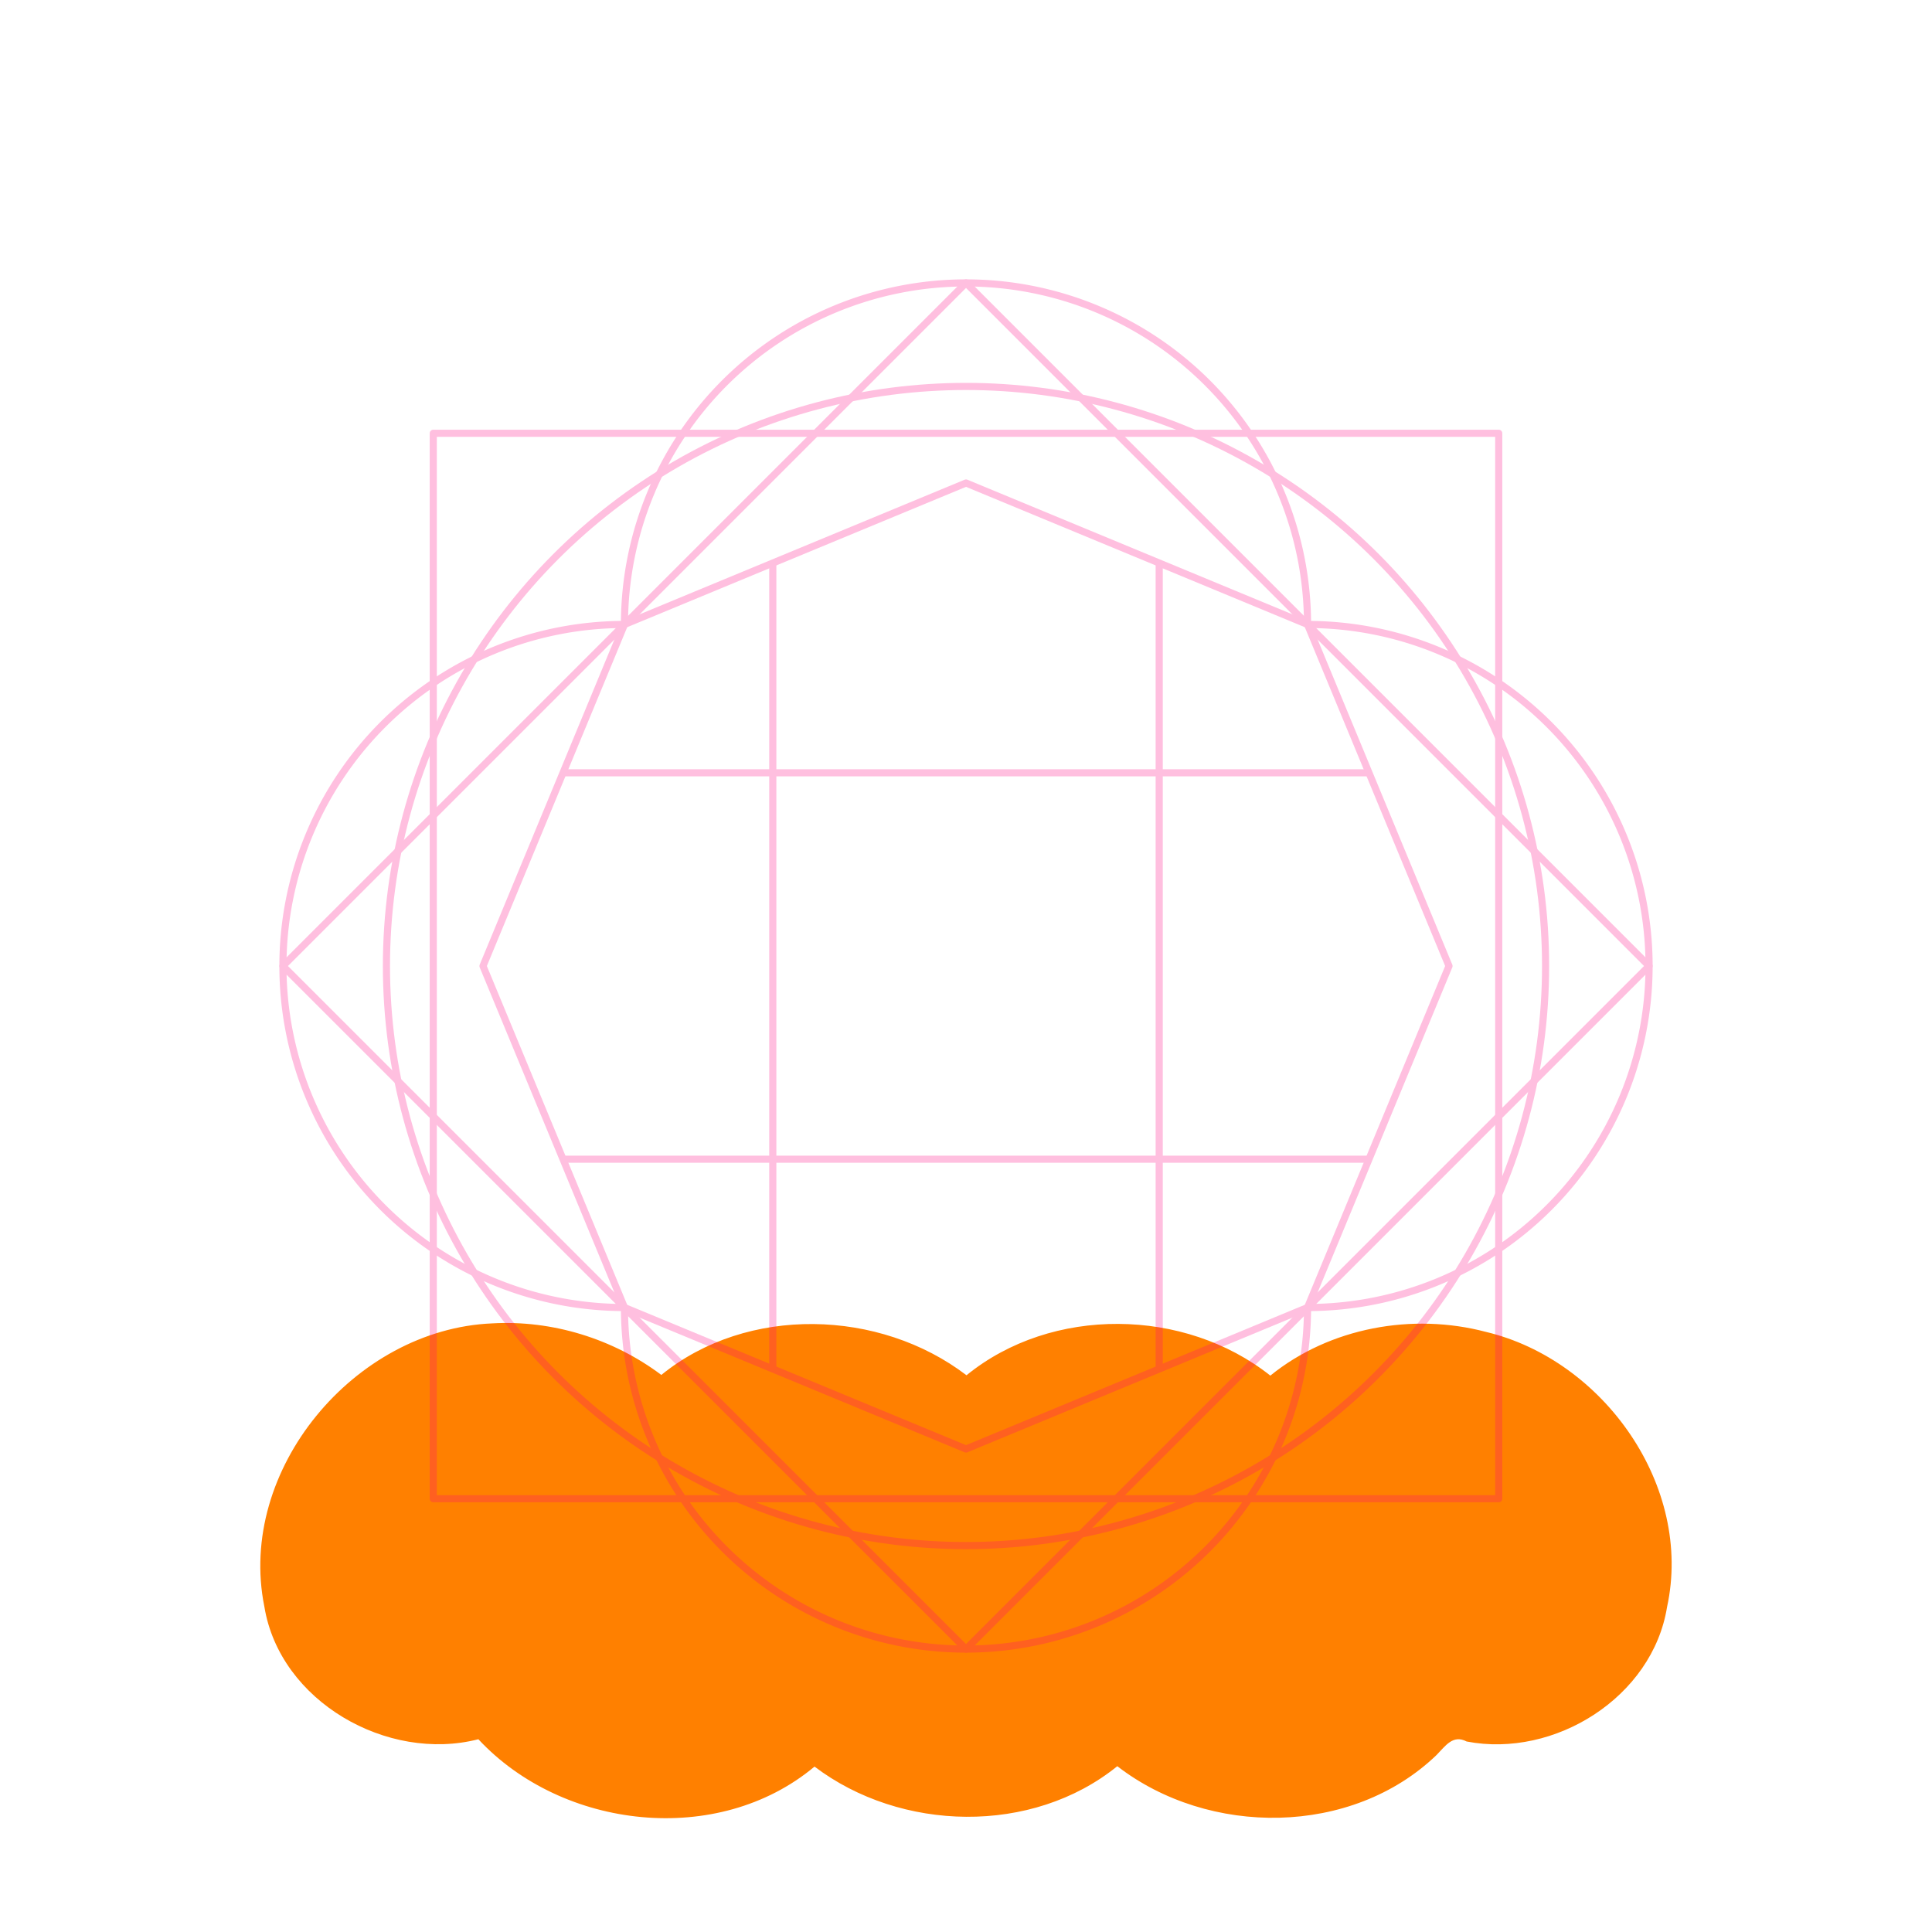 <?xml version="1.0" encoding="UTF-8" standalone="no"?>
<svg
   sodipodi:docname="52-4.svg"
   inkscape:version="1.1.1 (3bf5ae0d25, 2021-09-20, custom)"
   id="svg8"
   version="1.1"
   viewBox="0 0 67.733 67.733"
   height="256"
   width="256"
   xmlns:inkscape="http://www.inkscape.org/namespaces/inkscape"
   xmlns:sodipodi="http://sodipodi.sourceforge.net/DTD/sodipodi-0.dtd"
   xmlns="http://www.w3.org/2000/svg"
   xmlns:svg="http://www.w3.org/2000/svg"
   xmlns:rdf="http://www.w3.org/1999/02/22-rdf-syntax-ns#"
   xmlns:cc="http://creativecommons.org/ns#"
   xmlns:dc="http://purl.org/dc/elements/1.1/">
  <style
     id="style847" />
  <title
     id="title856">MIL-STD-2525D Icon</title>
  <defs
     id="defs2">
    <rect
       id="rect919"
       height="27.826"
       width="37.029"
       y="29.981"
       x="23.464" />
    <rect
       x="23.319"
       y="3.213"
       width="40.416"
       height="13.149"
       id="rect839" />
    <rect
       id="rect839-3"
       height="13.149"
       width="40.416"
       y="3.213"
       x="23.319" />
    <rect
       id="rect852"
       height="13.149"
       width="40.416"
       y="3.213"
       x="23.319" />
  </defs>
  <sodipodi:namedview
     inkscape:snap-global="true"
     inkscape:guide-bbox="true"
     showguides="true"
     inkscape:pagecheckerboard="true"
     units="px"
     inkscape:window-maximized="0"
     inkscape:window-y="32"
     inkscape:window-x="1722"
     inkscape:window-height="1380"
     inkscape:window-width="1718"
     showgrid="false"
     inkscape:document-rotation="0"
     inkscape:current-layer="layer1"
     inkscape:document-units="px"
     inkscape:cy="222.25"
     inkscape:cx="77.25"
     inkscape:zoom="2"
     inkscape:pageshadow="2"
     inkscape:pageopacity="0"
     borderopacity="1.0"
     bordercolor="#666666"
     pagecolor="#ffffff"
     id="base"
     inkscape:object-paths="true"
     inkscape:snap-midpoints="true"
     inkscape:snap-object-midpoints="true"
     inkscape:snap-center="true"
     inkscape:snap-smooth-nodes="true"
     inkscape:snap-bbox="false"
     inkscape:bbox-nodes="true">
    <sodipodi:guide
       id="guide861"
       orientation="1,0"
       position="33.867,50.8" />
    <sodipodi:guide
       position="9.919,33.867"
       orientation="1,0"
       id="guide1095" />
    <sodipodi:guide
       position="57.814,33.867"
       orientation="1,0"
       id="guide1097" />
    <sodipodi:guide
       id="guide906"
       orientation="1,0"
       position="54.187,33.866" />
    <sodipodi:guide
       id="guide908"
       orientation="1,0"
       position="13.548,33.866" />
    <sodipodi:guide
       id="guide930"
       orientation="0,-1"
       position="19.036,15.19" />
    <sodipodi:guide
       id="guide932"
       orientation="1,0"
       position="15.19,17.453" />
    <sodipodi:guide
       id="guide934"
       orientation="1,0"
       position="52.543,16.284" />
  </sodipodi:namedview>
  <g
     style="display:inline;opacity:1"
     id="layer1"
     inkscape:groupmode="layer"
     inkscape:label="Symbol">
    <path
       id="path965"
       style="color:#000000;fill:#ff8000;stroke-linecap:round;-inkscape-stroke:none"
       d="m 17.248,46.396 c -4.818,0.207 -8.95,5.136 -7.98,9.93 0.543,3.329 4.32,5.468 7.503,4.649 2.949,3.17 8.402,3.789 11.785,0.959 3.025,2.292 7.627,2.405 10.615,-0.014 3.208,2.48 8.217,2.469 11.193,-0.393 0.314,-0.32 0.574,-0.725 1.054,-0.473 3.082,0.595 6.517,-1.552 7.026,-4.713 0.921,-4.231 -2.22,-8.661 -6.346,-9.646 -2.572,-0.681 -5.48,-0.156 -7.562,1.532 -3.003,-2.383 -7.661,-2.448 -10.652,-0.012 -3.041,-2.324 -7.688,-2.461 -10.699,-0.012 -1.689,-1.269 -3.826,-1.93 -5.938,-1.807 z" />
  </g>
  <g
     style="opacity:0.25"
     inkscape:label="Octagon"
     id="layer2"
     inkscape:groupmode="layer"
     sodipodi:insensitive="true">
    <path
       id="path919"
       style="font-variation-settings:normal;display:inline;opacity:1;vector-effect:none;fill:none;fill-opacity:1;stroke:#ff0080;stroke-width:0.25;stroke-linecap:butt;stroke-linejoin:round;stroke-miterlimit:4;stroke-dasharray:none;stroke-dashoffset:0;stroke-opacity:1;marker:none;paint-order:normal;stop-color:#000000;stop-opacity:1"
       d="M 33.867,9.919 A 11.974,11.974 0 0 0 21.893,21.893 11.974,11.974 0 0 0 9.919,33.867 11.974,11.974 0 0 0 21.893,45.84 11.974,11.974 0 0 0 33.867,57.814 11.974,11.974 0 0 0 45.84,45.84 11.974,11.974 0 0 0 57.814,33.867 11.974,11.974 0 0 0 45.84,21.893 11.974,11.974 0 0 0 33.867,9.919 Z" />
    <path
       d="M 45.84,45.84 33.867,50.8 21.893,45.84 16.933,33.867 21.893,21.893 33.867,16.933 45.84,21.893 50.8,33.867 Z"
       inkscape:randomized="0"
       inkscape:rounded="0"
       inkscape:flatsided="true"
       sodipodi:arg2="1.1780972"
       sodipodi:arg1="0.78539816"
       sodipodi:r2="15.64436"
       sodipodi:r1="16.933332"
       sodipodi:cy="33.866665"
       sodipodi:cx="33.866665"
       sodipodi:sides="8"
       id="path836"
       style="opacity:1;vector-effect:none;fill:none;fill-opacity:1;stroke:#ff0080;stroke-width:0.25;stroke-linecap:butt;stroke-linejoin:round;stroke-miterlimit:4;stroke-dasharray:none;stroke-dashoffset:0;stroke-opacity:1;marker:none;paint-order:normal;stop-color:#000000"
       sodipodi:type="star" />
    <path
       style="fill:none;stroke:#ff0080;stroke-width:0.25;stroke-linejoin:round;stop-color:#000000"
       d="M 27.093,19.739 V 47.994"
       id="path857"
       sodipodi:nodetypes="cc" />
    <path
       sodipodi:nodetypes="cc"
       id="path859"
       d="M 40.64,19.739 V 47.994"
       style="fill:none;stroke:#ff0080;stroke-width:0.25;stroke-linejoin:round;stop-color:#000000" />
    <path
       style="fill:none;stroke:#ff0080;stroke-width:0.25;stroke-linejoin:round;stop-color:#000000"
       d="M 47.994,27.093 H 19.739"
       id="path861"
       sodipodi:nodetypes="cc" />
    <path
       sodipodi:nodetypes="cc"
       id="path863"
       d="M 47.994,40.64 H 19.739"
       style="fill:none;stroke:#ff0080;stroke-width:0.25;stroke-linejoin:round;stop-color:#000000" />
    <path
       d="M 15.19,15.19 H 52.543 V 52.543 H 15.19 Z"
       style="font-variation-settings:normal;display:inline;opacity:1;vector-effect:none;fill:none;fill-opacity:1;stroke:#ff0080;stroke-width:0.25;stroke-linecap:butt;stroke-linejoin:round;stroke-miterlimit:4;stroke-dasharray:none;stroke-dashoffset:0;stroke-opacity:1;marker:none;paint-order:normal;stop-color:#000000;stop-opacity:1"
       id="rect838-7" />
    <path
       id="rect838-3"
       style="font-variation-settings:normal;display:inline;opacity:1;vector-effect:none;fill:none;fill-opacity:1;stroke:#ff0080;stroke-width:0.25;stroke-linecap:butt;stroke-linejoin:round;stroke-miterlimit:4;stroke-dasharray:none;stroke-dashoffset:0;stroke-opacity:1;marker:none;paint-order:normal;stop-color:#000000;stop-opacity:1"
       d="M 33.867,9.919 57.814,33.867 33.867,57.814 9.919,33.867 Z" />
    <ellipse
       ry="20.319"
       rx="20.319"
       cy="33.867"
       cx="33.867"
       id="path876"
       style="font-variation-settings:normal;display:inline;opacity:1;vector-effect:none;fill:none;fill-opacity:1;stroke:#ff0080;stroke-width:0.25;stroke-linecap:butt;stroke-linejoin:round;stroke-miterlimit:4;stroke-dasharray:none;stroke-dashoffset:0;stroke-opacity:1;marker:none;paint-order:normal;stop-color:#000000;stop-opacity:1" />
  </g>
</svg>
